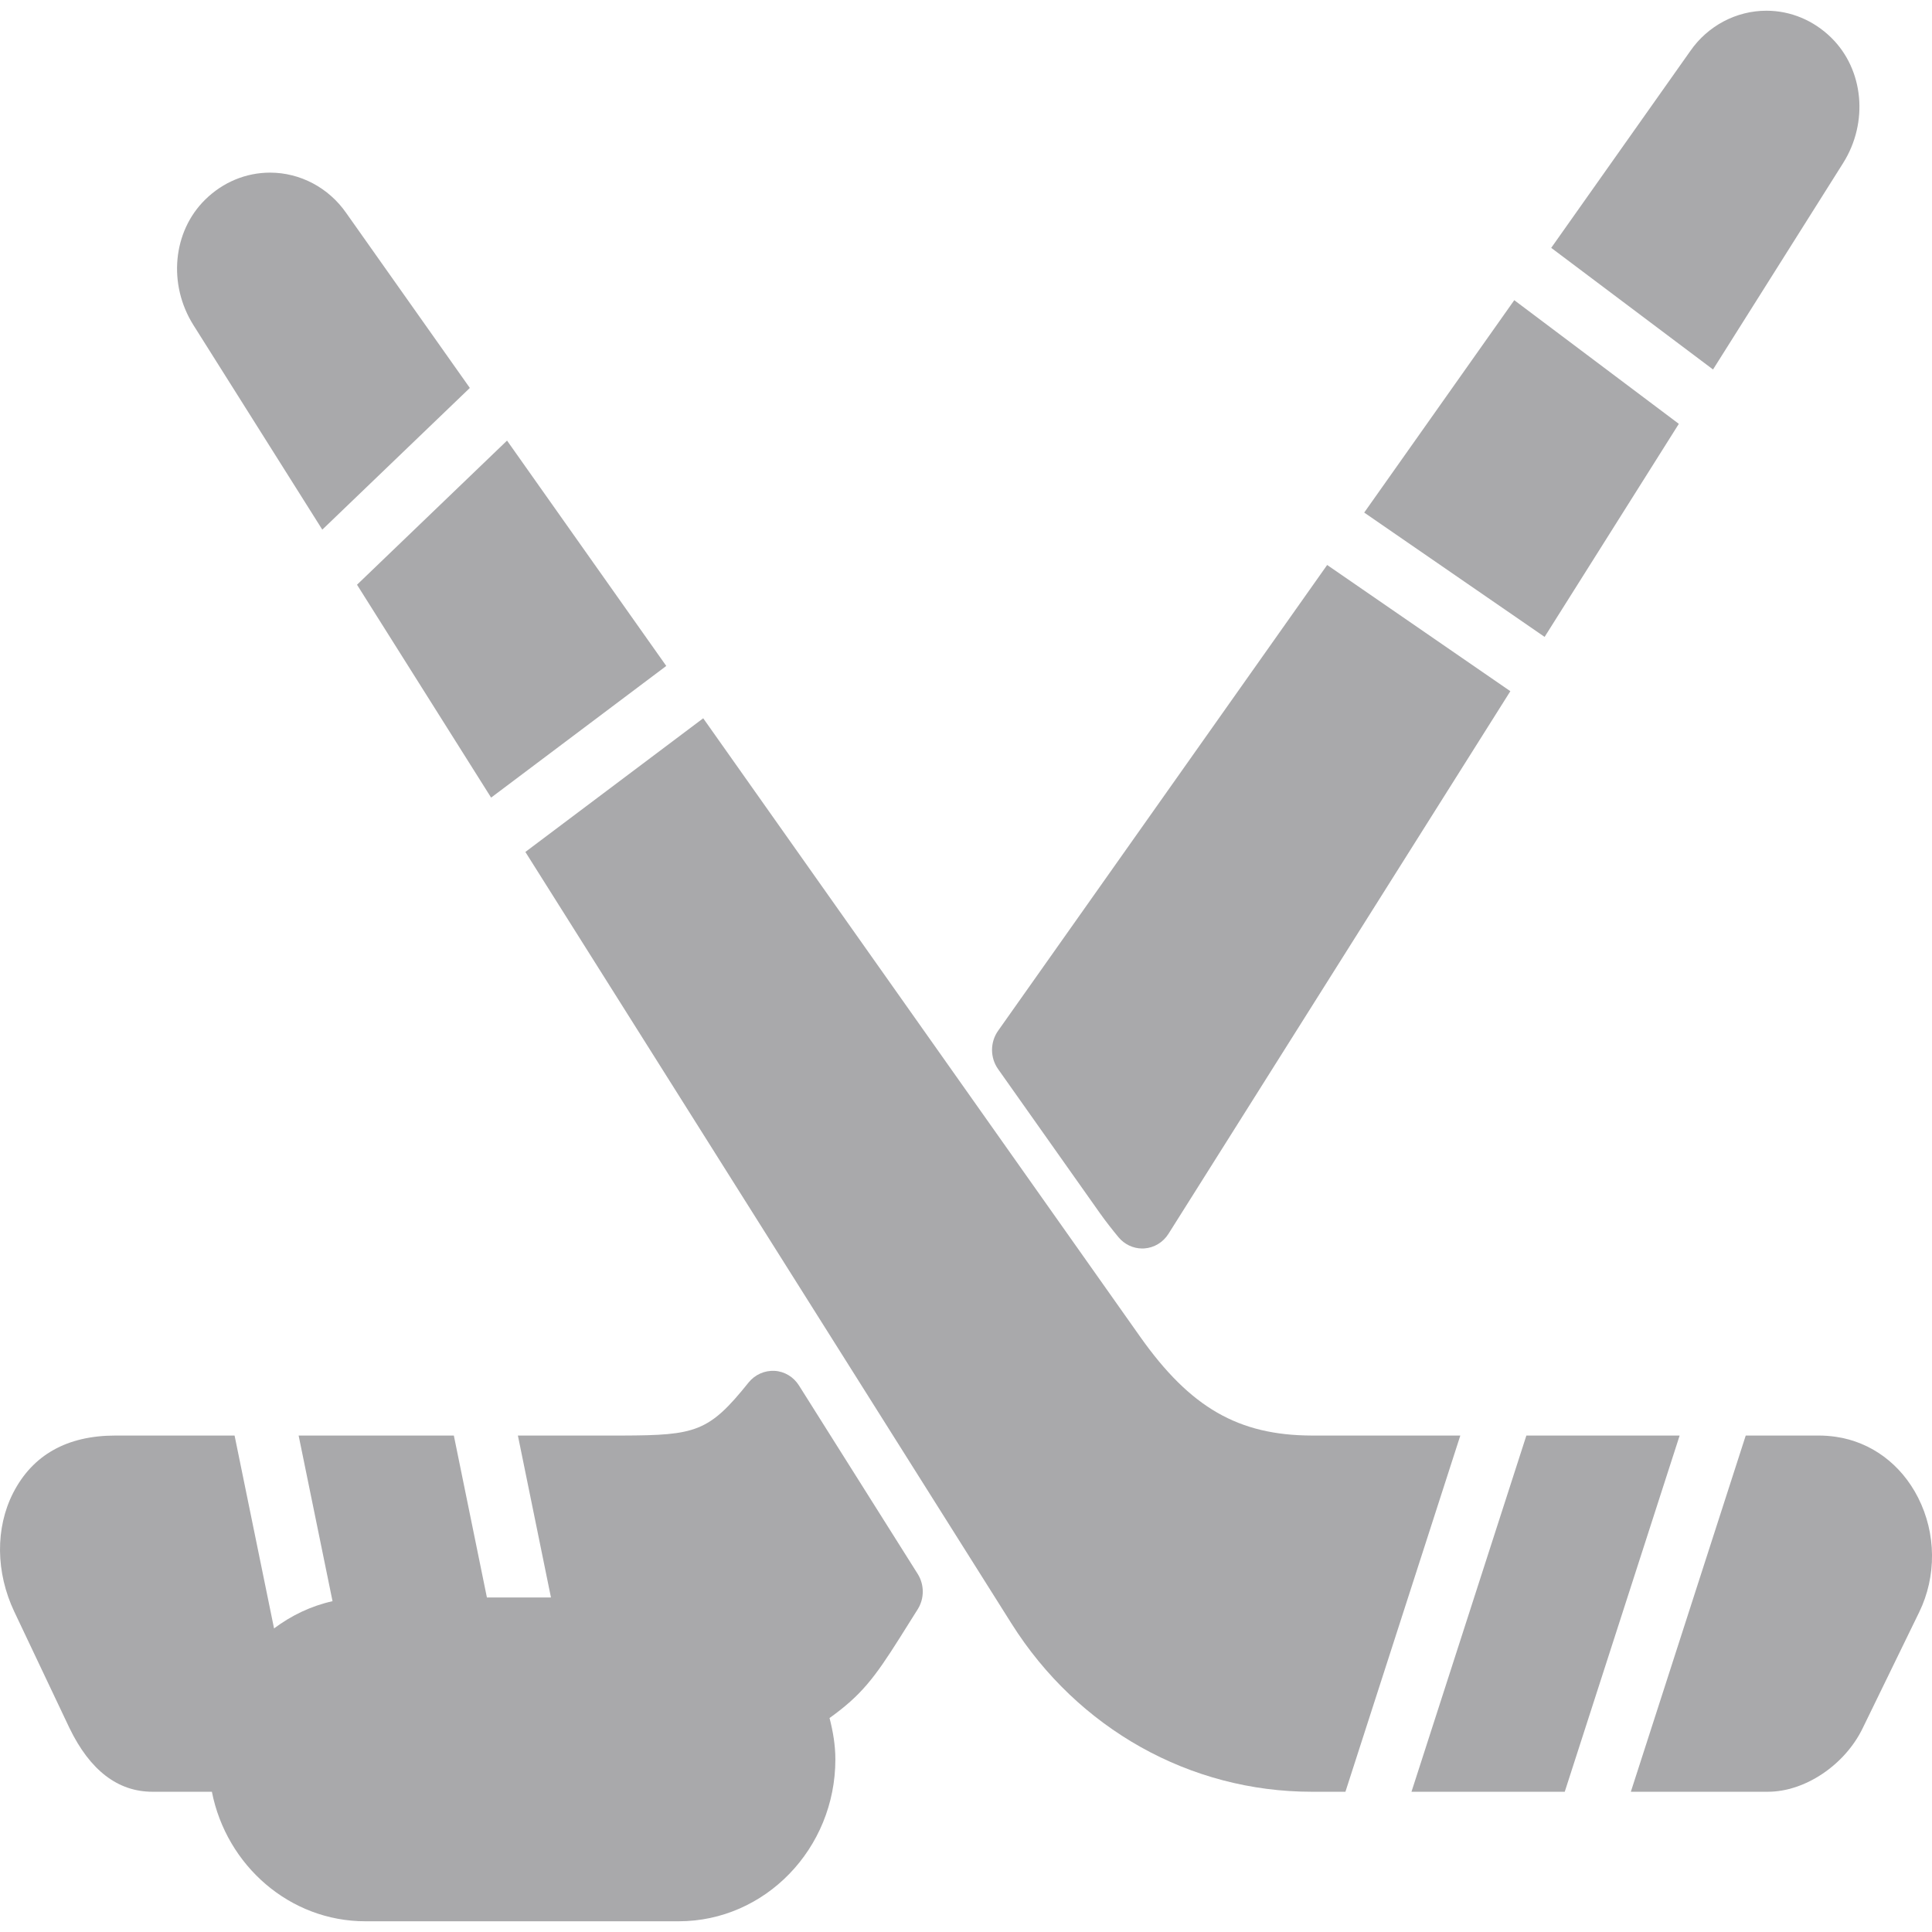 <?xml version="1.0" encoding="iso-8859-1"?>
<!-- Generator: Adobe Illustrator 19.0.0, SVG Export Plug-In . SVG Version: 6.00 Build 0)  -->
<svg xmlns="http://www.w3.org/2000/svg" xmlns:xlink="http://www.w3.org/1999/xlink" version="1.1" id="Capa_1" x="0px" y="0px" viewBox="0 0 59.662 59.662" style="enable-background:new 0 0 59.662 59.662;" xml:space="preserve" width="512px" height="512px">
<g>
	<g>
		<g>
			<path d="M24.673,42.785c-0.168-0.267-0.448-0.435-0.755-0.452c-0.305-0.015-0.604,0.115-0.801,0.36     c-1.224,1.528-1.631,1.631-3.896,1.638h-3.228l1.021,5h-1.978l-1.021-5H9.222l1.047,5.115c-0.665,0.148-1.273,0.442-1.806,0.841     l-1.219-5.956H3.565c-1.494,0-2.557,0.597-3.159,1.772c-0.553,1.083-0.54,2.453,0.035,3.667l1.704,3.593     c0.632,1.306,1.493,1.968,2.562,1.968h1.836c0.45,2.279,2.404,4,4.74,4h9.676c2.667,0,4.838-2.243,4.838-5     c0-0.444-0.074-0.867-0.18-1.277c0.971-0.694,1.386-1.235,2.164-2.469l0.559-0.889c0.209-0.331,0.208-0.759,0-1.091     L24.673,42.785z" fill="#a9a9ab"/>
			<polygon points="51.844,13.089 46.762,9.27 42.128,15.829 47.699,19.668    " fill="#a9a9ab"/>
			<path d="M56.916,5.038c0.792-1.257,0.639-2.886-0.362-3.871c-0.547-0.539-1.259-0.836-2.006-0.836     c-0.93,0-1.809,0.466-2.346,1.239l-4.299,6.084L52.9,11.41L56.916,5.038z" fill="#a9a9ab"/>
			<path d="M33.963,37.459c0.186,0.262,0.379,0.507,0.575,0.745c0.185,0.223,0.454,0.351,0.736,0.351     c0.021,0,0.042-0.001,0.062-0.002c0.305-0.021,0.582-0.188,0.748-0.452l10.557-16.756l-5.657-3.898L30.821,31.833     c-0.248,0.352-0.248,0.828,0,1.18L33.963,37.459z" fill="#a9a9ab"/>
			<polygon points="15.166,24.631 20.575,20.565 15.658,13.606 11.025,18.057    " fill="#a9a9ab"/>
			<polygon points="47.136,44.331 43.588,55.331 48.321,55.331 51.869,44.331    " fill="#a9a9ab"/>
			<path d="M59.234,46.251c-0.526-1.038-1.455-1.725-2.546-1.882c-0.171-0.025-0.347-0.038-0.525-0.038H53.91l-3.548,11h4.233     c1.146,0,2.378-0.828,2.928-1.966l1.744-3.581C59.806,48.677,59.794,47.355,59.234,46.251z" fill="#a9a9ab"/>
			<path d="M40.51,44.331c-2.269-0.007-3.755-0.863-5.302-3.053L21.716,22.181l-5.492,4.128l15.012,23.828     c2.049,3.253,5.515,5.194,9.271,5.194h1.041l3.548-11H40.51z" fill="#a9a9ab"/>
			<path d="M9.953,16.356l4.556-4.376l-3.818-5.403C10.149,5.797,9.27,5.331,8.34,5.331c-0.746,0-1.458,0.296-2.005,0.835     c-1.002,0.986-1.154,2.615-0.362,3.873L9.953,16.356z" fill="#a9a9ab"/>
		</g>
	</g>
</g>
<g>
</g>
<g>
</g>
<g>
</g>
<g>
</g>
<g>
</g>
<g>
</g>
<g>
</g>
<g>
</g>
<g>
</g>
<g>
</g>
<g>
</g>
<g>
</g>
<g>
</g>
<g>
</g>
<g>
</g>
</svg>
